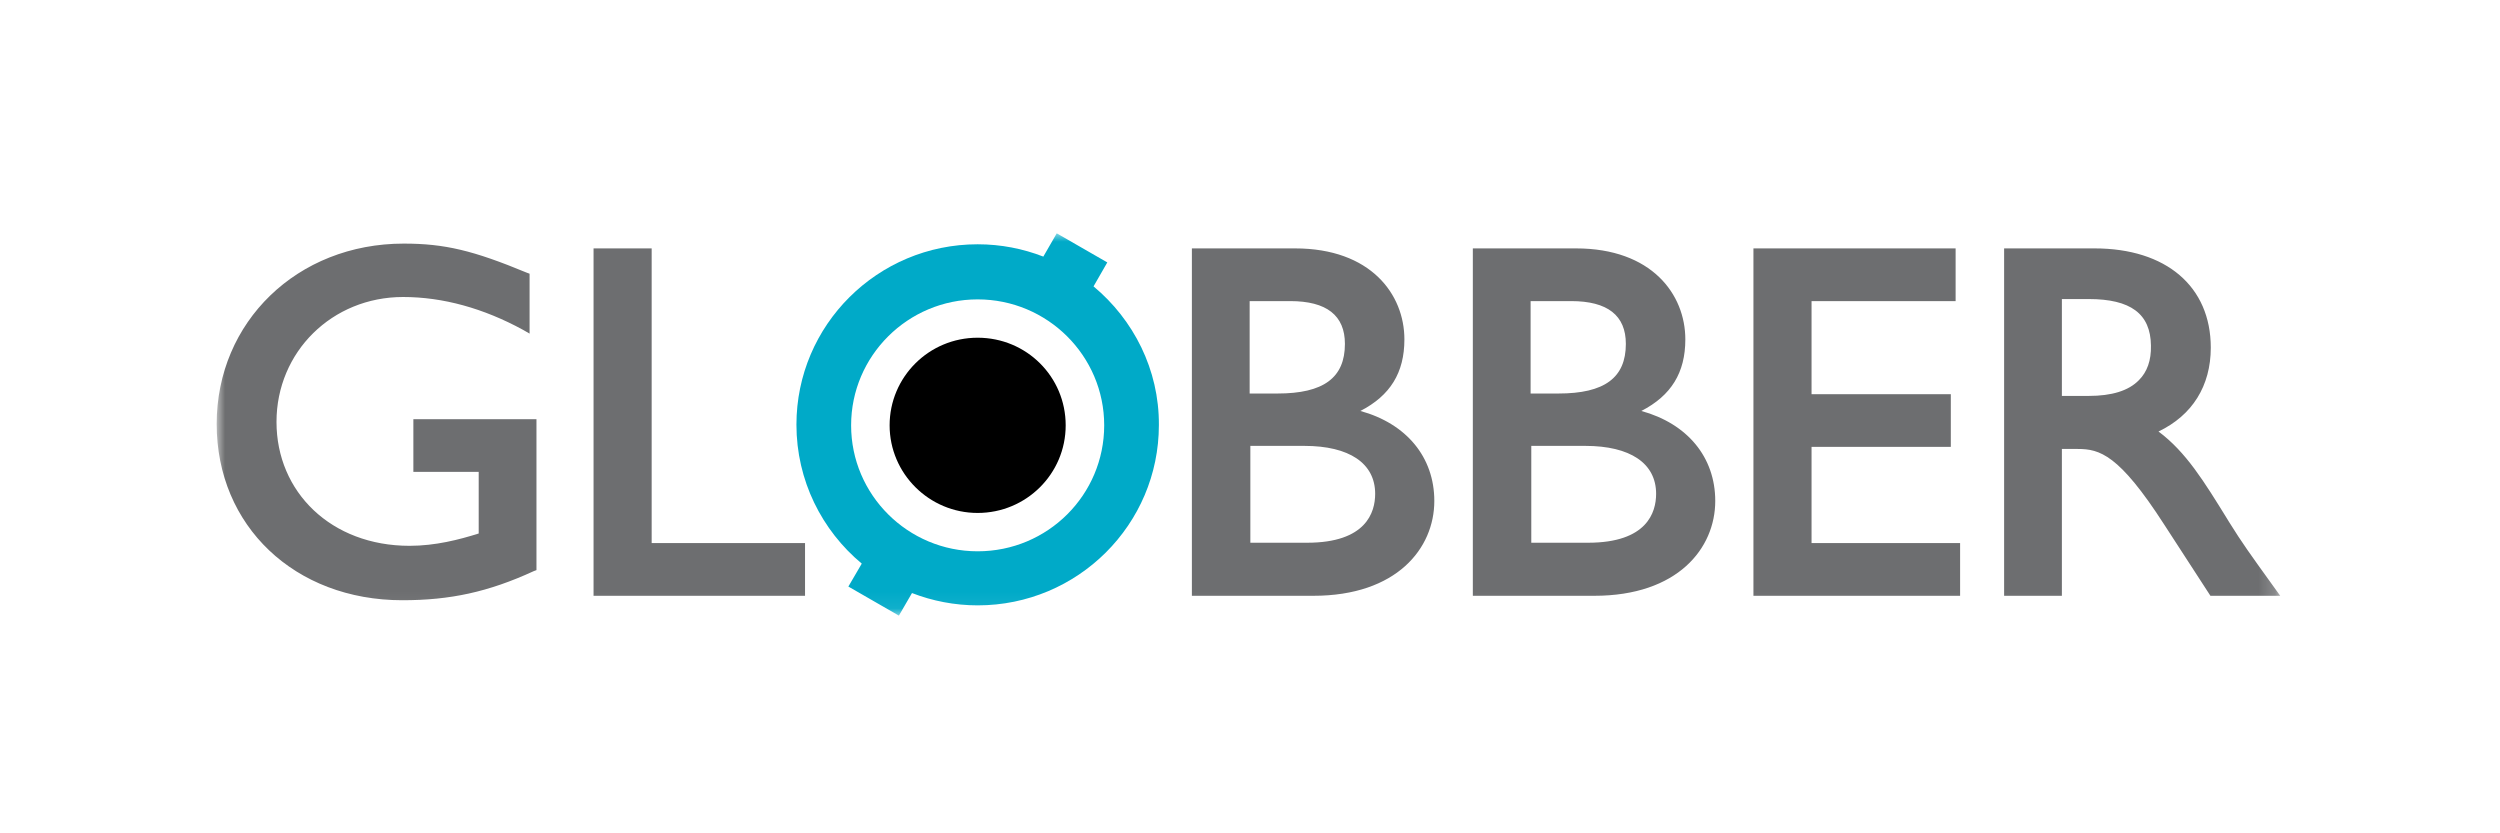 <svg width="150" height="50" viewBox="0 0 150 50" fill="none" xmlns="http://www.w3.org/2000/svg">
<mask id="mask0_375_3834" style="mask-type:luminance" maskUnits="userSpaceOnUse" x="13" y="14" width="124" height="23">
<path d="M136.814 14H13V36.938H136.814V14Z" fill="white"/>
</mask>
<g mask="url(#mask0_375_3834)">
<path d="M24.141 36.014C17.683 36.014 13 31.558 13 25.439C13 19.319 17.828 14.616 24.224 14.616C26.679 14.616 28.392 15.027 31.61 16.362L31.775 16.423V20.017L31.383 19.791C29.011 18.497 26.576 17.82 24.183 17.82C19.932 17.82 16.59 21.105 16.59 25.315C16.59 29.525 19.87 32.749 24.575 32.749C26.122 32.749 27.546 32.38 28.722 32.01V28.314H24.802V25.151H32.188V34.207L32.023 34.269C29.299 35.522 27.009 36.014 24.141 36.014ZM48.322 32.585H39.1V14.904H35.613V35.748H48.302V32.585H48.322ZM75 18.066H77.414C79.601 18.066 80.695 18.929 80.695 20.633C80.695 22.666 79.415 23.611 76.651 23.611H74.979V18.066H75ZM75 26.753H78.26C80.963 26.753 82.51 27.8 82.51 29.628C82.51 30.737 81.974 32.564 78.425 32.564H75.021V26.753H75ZM78.796 35.748C83.81 35.748 86.059 32.893 86.059 30.059C86.059 27.43 84.388 25.418 81.623 24.658C83.418 23.734 84.264 22.358 84.264 20.366C84.264 17.655 82.242 14.904 77.703 14.904H71.513V35.748H78.796ZM91.857 18.066H94.271C96.458 18.066 97.551 18.929 97.551 20.633C97.551 22.666 96.272 23.611 93.507 23.611H91.836V18.066H91.857ZM91.857 26.753H95.117C97.819 26.753 99.367 27.8 99.367 29.628C99.367 30.737 98.83 32.564 95.281 32.564H91.877V26.753H91.857ZM95.653 35.748C100.667 35.748 102.915 32.893 102.915 30.059C102.915 27.43 101.244 25.418 98.48 24.658C100.275 23.734 101.12 22.358 101.12 20.366C101.12 17.655 99.099 14.904 94.559 14.904H88.37V35.748H95.653ZM117.606 32.585H108.693V26.814H117.049V23.652H108.693V18.066H117.337V14.904H105.206V35.748H117.606V32.585ZM123.713 17.943H125.322C127.839 17.943 129.036 18.826 129.057 20.736C129.077 21.619 128.83 22.317 128.334 22.81C127.715 23.447 126.704 23.755 125.322 23.755H123.713V17.943ZM136.237 34.947C135.04 33.283 134.545 32.605 133.74 31.312L133.678 31.209C132.234 28.868 131.161 27.122 129.51 25.89C131.532 24.925 132.647 23.159 132.647 20.859C132.647 17.183 129.964 14.904 125.673 14.904H120.247V35.748H123.713V26.938H124.662C125.982 26.938 127.138 27.266 129.841 31.456L132.626 35.748H136.814L136.237 34.947Z" fill="#6D6E70"/>
<path d="M58.659 33.078C54.471 33.078 51.067 29.689 51.067 25.52C51.067 21.352 54.471 17.963 58.659 17.963C62.848 17.963 66.252 21.352 66.252 25.52C66.252 29.689 62.868 33.078 58.659 33.078ZM65.612 17.183L66.438 15.745L63.405 14L62.6 15.396C61.383 14.924 60.062 14.657 58.659 14.657C52.655 14.657 47.786 19.504 47.786 25.48C47.786 28.827 49.313 31.825 51.706 33.817L50.902 35.193L53.934 36.938L54.719 35.583C55.936 36.055 57.277 36.322 58.659 36.322C64.663 36.322 69.533 31.476 69.533 25.5C69.553 22.173 68.006 19.175 65.612 17.183Z" fill="#00AAC8"/>
<path d="M58.659 30.777C55.75 30.777 53.377 28.416 53.377 25.52C53.377 22.625 55.729 20.263 58.659 20.263C61.589 20.263 63.941 22.604 63.941 25.52C63.941 28.436 61.568 30.777 58.659 30.777Z" fill="black"/>
</g>
</svg>
